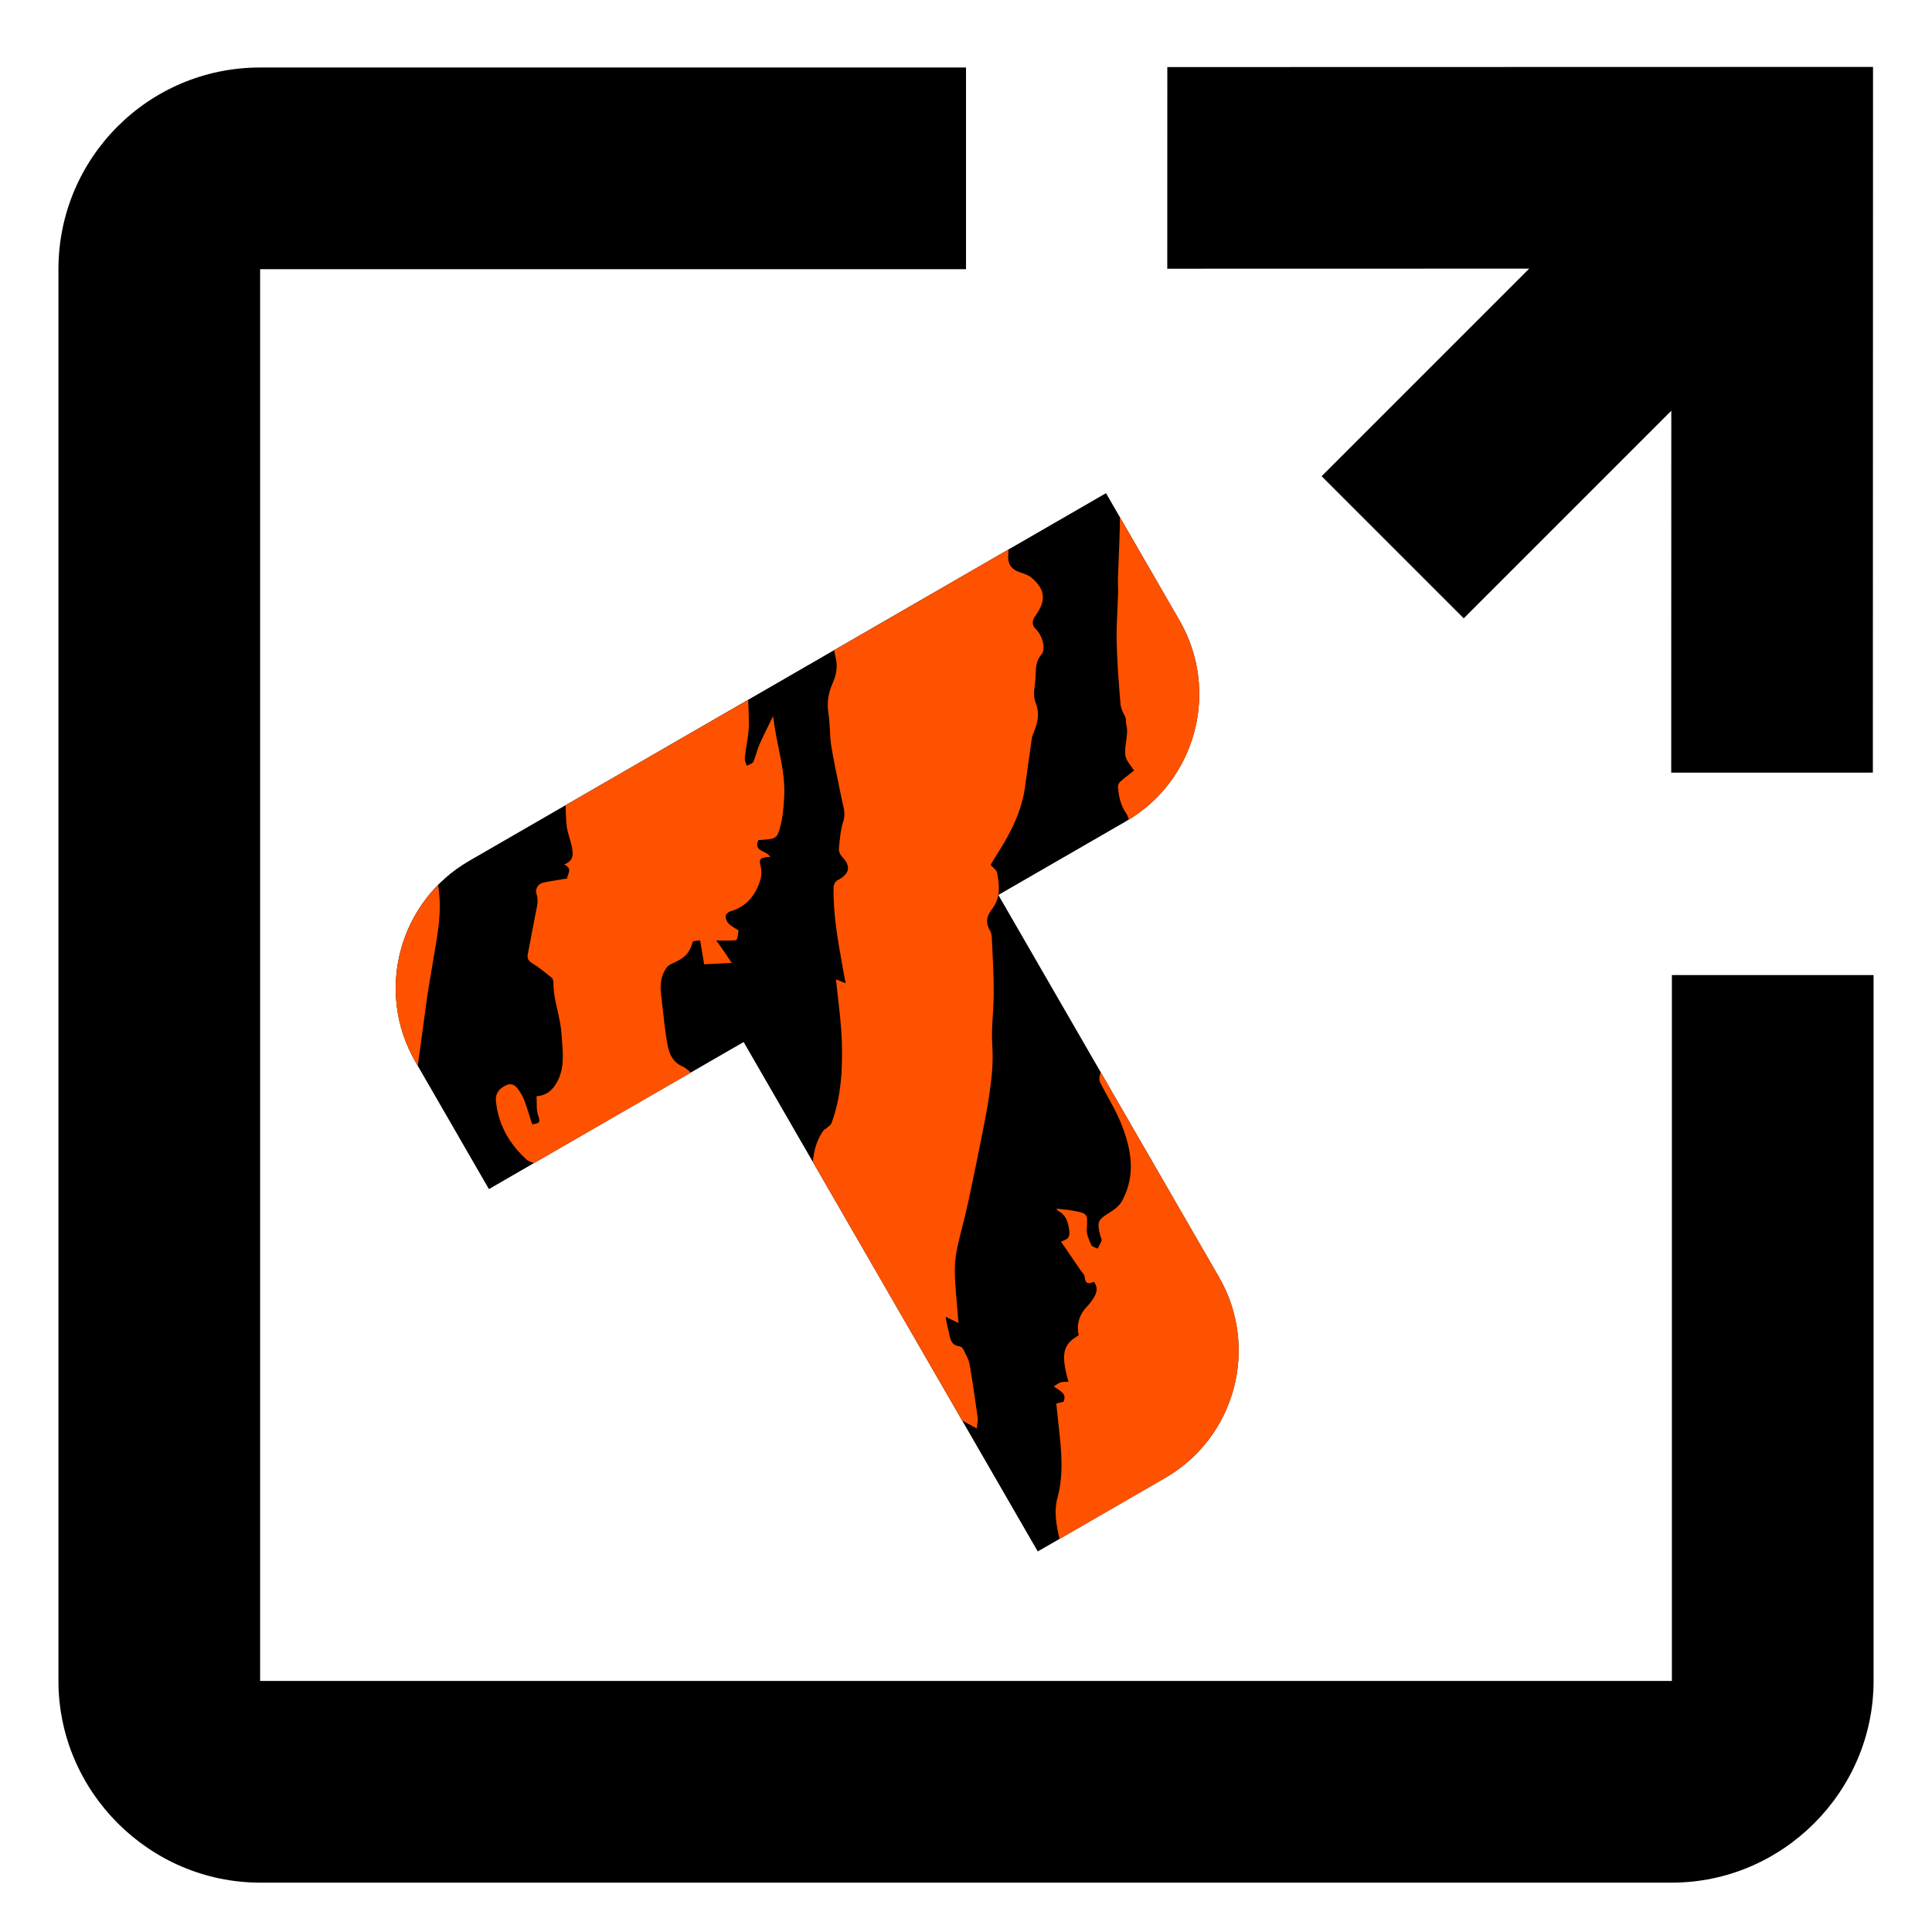 <?xml version="1.0" encoding="UTF-8" standalone="no"?>
<!DOCTYPE svg PUBLIC "-//W3C//DTD SVG 1.1//EN" "http://www.w3.org/Graphics/SVG/1.1/DTD/svg11.dtd">
<svg width="100%" height="100%" viewBox="0 0 400 400" version="1.1" xmlns="http://www.w3.org/2000/svg" xmlns:xlink="http://www.w3.org/1999/xlink" xml:space="preserve" xmlns:serif="http://www.serif.com/" style="fill-rule:evenodd;clip-rule:evenodd;stroke-linejoin:round;stroke-miterlimit:2;">
    <g transform="matrix(0.87,0,0,0.87,-4.801,37.676)">
        <g id="g52" transform="matrix(9.121,0,0,9.121,-481.268,-529.698)">
            <path id="path50" d="M72.772,80.514L66.126,84.351L64.208,81.028C63.149,79.194 63.778,76.846 65.612,75.787L82.227,66.194L84.145,69.517C85.204,71.351 84.575,73.7 82.741,74.759L79.418,76.677L85.173,86.646C86.232,88.48 85.603,90.828 83.769,91.887L80.446,93.806L72.772,80.514Z"/>
        </g>
        <g id="g64" transform="matrix(9.121,0,0,9.121,14.438,79.706)">
            <path id="path54" d="M28.523,6.491C28.553,6.531 28.582,6.572 28.61,6.617C28.576,6.644 28.54,6.672 28.503,6.701C28.423,6.764 28.337,6.831 28.253,6.905C28.219,6.935 28.189,6.998 28.191,7.042C28.211,7.292 28.257,7.521 28.41,7.743C28.442,7.789 28.461,7.842 28.474,7.9C30.247,6.819 30.843,4.514 29.799,2.706L28.237,0C28.24,0.072 28.242,0.144 28.241,0.215C28.234,0.501 28.222,0.786 28.211,1.073C28.203,1.253 28.196,1.433 28.19,1.613C28.187,1.675 28.19,1.737 28.192,1.8C28.194,1.852 28.197,1.905 28.195,1.957C28.191,2.11 28.184,2.263 28.177,2.417C28.163,2.698 28.149,2.979 28.157,3.26C28.169,3.802 28.213,4.344 28.257,4.886C28.268,4.997 28.323,5.105 28.375,5.204C28.398,5.25 28.399,5.298 28.401,5.342C28.401,5.368 28.402,5.393 28.407,5.414C28.447,5.564 28.425,5.712 28.403,5.859C28.385,5.987 28.366,6.115 28.389,6.241C28.404,6.328 28.461,6.406 28.523,6.491Z" style="fill:rgb(255,82,0);fill-rule:nonzero;"/>
            <path id="path56" d="M25.33,0.855C25.334,0.893 25.335,0.929 25.331,0.964C25.303,1.211 25.397,1.366 25.628,1.443C25.64,1.447 25.652,1.452 25.664,1.456C25.759,1.487 25.858,1.52 25.933,1.584C26.315,1.907 26.31,2.2 26.035,2.582C25.943,2.708 25.944,2.833 26.05,2.931C26.209,3.079 26.324,3.442 26.195,3.589C26.054,3.752 26.049,3.93 26.043,4.109C26.041,4.167 26.039,4.225 26.033,4.283C26.031,4.296 26.03,4.309 26.028,4.321C26.005,4.495 25.979,4.69 26.039,4.838C26.151,5.114 26.103,5.355 25.999,5.607C25.995,5.617 25.991,5.627 25.987,5.636C25.971,5.675 25.955,5.713 25.947,5.753C25.885,6.189 25.823,6.625 25.765,7.059C25.701,7.506 25.538,7.92 25.327,8.311C25.23,8.495 25.117,8.674 25.006,8.851C24.959,8.926 24.911,9.001 24.866,9.077C24.886,9.101 24.91,9.123 24.933,9.145C24.981,9.189 25.027,9.233 25.037,9.285C25.101,9.611 25.13,9.94 24.908,10.228C24.765,10.411 24.726,10.586 24.853,10.792C24.889,10.852 24.899,10.934 24.901,11.009C24.903,11.058 24.905,11.106 24.908,11.154C24.929,11.572 24.95,11.991 24.949,12.409C24.95,12.598 24.938,12.789 24.927,12.978C24.91,13.244 24.894,13.509 24.911,13.774C24.937,14.155 24.911,14.523 24.859,14.898C24.812,15.256 24.746,15.612 24.675,15.97C24.549,16.608 24.419,17.245 24.284,17.878C24.242,18.07 24.194,18.262 24.145,18.454C24.087,18.686 24.028,18.918 23.981,19.153C23.941,19.362 23.928,19.585 23.936,19.799C23.948,20.077 23.972,20.353 23.997,20.638C24.008,20.768 24.019,20.899 24.03,21.034L23.694,20.87C23.702,20.91 23.709,20.949 23.716,20.987C23.729,21.06 23.742,21.13 23.761,21.198C23.771,21.233 23.778,21.27 23.786,21.307C23.816,21.462 23.847,21.619 24.068,21.643C24.101,21.647 24.139,21.686 24.157,21.721C24.171,21.751 24.186,21.78 24.201,21.81C24.251,21.906 24.302,22.003 24.319,22.107C24.387,22.485 24.441,22.867 24.495,23.248C24.507,23.331 24.518,23.414 24.53,23.497C24.538,23.552 24.53,23.609 24.521,23.672C24.517,23.708 24.511,23.746 24.509,23.785C24.371,23.711 24.247,23.643 24.127,23.577L20.229,16.825C20.26,16.525 20.332,16.251 20.505,16.012C20.515,15.997 20.531,15.987 20.547,15.977C20.556,15.971 20.566,15.966 20.573,15.959C20.588,15.946 20.604,15.933 20.621,15.919C20.661,15.888 20.702,15.855 20.717,15.815C20.974,15.121 21.009,14.396 20.986,13.67C20.972,13.292 20.929,12.916 20.885,12.533C20.867,12.378 20.849,12.222 20.833,12.064C20.876,12.082 20.913,12.097 20.948,12.112C20.993,12.13 21.036,12.148 21.086,12.168C21.051,11.988 21.021,11.829 20.994,11.672C20.875,11.008 20.759,10.346 20.77,9.667C20.771,9.602 20.819,9.504 20.873,9.48C21.196,9.315 21.235,9.109 20.982,8.854C20.936,8.807 20.904,8.714 20.91,8.647C20.914,8.609 20.918,8.571 20.921,8.533C20.941,8.337 20.961,8.137 21.022,7.952C21.081,7.775 21.044,7.62 21.006,7.463C20.995,7.418 20.985,7.373 20.976,7.327C20.959,7.246 20.943,7.166 20.926,7.085C20.849,6.717 20.773,6.349 20.711,5.978C20.689,5.837 20.681,5.694 20.674,5.551C20.667,5.409 20.659,5.266 20.637,5.126C20.594,4.852 20.631,4.602 20.741,4.353C20.834,4.145 20.883,3.928 20.832,3.701C20.823,3.661 20.815,3.62 20.806,3.579C20.799,3.546 20.793,3.512 20.786,3.479L25.33,0.855Z" style="fill:rgb(255,82,0);fill-rule:nonzero;"/>
            <path id="path58" d="M18.543,4.774C18.553,4.977 18.56,5.178 18.562,5.38C18.563,5.57 18.533,5.759 18.502,5.949C18.484,6.064 18.466,6.179 18.454,6.295C18.449,6.341 18.469,6.392 18.488,6.441C18.495,6.458 18.502,6.475 18.508,6.493C18.527,6.482 18.548,6.472 18.57,6.463C18.615,6.443 18.661,6.424 18.676,6.392C18.711,6.316 18.736,6.235 18.761,6.154C18.784,6.079 18.807,6.005 18.838,5.934C18.913,5.764 18.996,5.596 19.083,5.421C19.119,5.349 19.155,5.276 19.191,5.202C19.197,5.24 19.203,5.274 19.208,5.304C19.216,5.35 19.223,5.389 19.227,5.429C19.256,5.63 19.296,5.829 19.336,6.028C19.421,6.445 19.505,6.861 19.483,7.295C19.463,7.635 19.439,7.969 19.313,8.284C19.293,8.333 19.222,8.383 19.166,8.395C19.086,8.413 19.002,8.419 18.923,8.424C18.883,8.427 18.845,8.43 18.808,8.434C18.726,8.631 18.829,8.681 18.941,8.735C19.011,8.769 19.084,8.804 19.119,8.877C19.106,8.876 19.095,8.875 19.084,8.874C19.066,8.871 19.051,8.869 19.037,8.872C18.831,8.908 18.825,8.936 18.873,9.138C18.897,9.239 18.894,9.354 18.865,9.453C18.744,9.86 18.509,10.169 18.08,10.29C18.03,10.305 17.958,10.367 17.954,10.407C17.951,10.476 17.982,10.561 18.032,10.609C18.085,10.662 18.15,10.702 18.214,10.741C18.24,10.757 18.266,10.773 18.291,10.789C18.27,10.948 18.266,11.01 18.234,11.034C18.201,11.059 18.138,11.044 17.996,11.054C17.948,11.056 17.901,11.055 17.841,11.053C17.803,11.052 17.76,11.05 17.709,11.05C17.741,11.094 17.769,11.133 17.795,11.169C17.839,11.229 17.876,11.281 17.913,11.335C17.938,11.372 17.962,11.41 17.988,11.448C18.026,11.507 18.067,11.568 18.113,11.635C17.991,11.641 17.877,11.647 17.766,11.654C17.639,11.661 17.518,11.667 17.394,11.673C17.375,11.557 17.356,11.446 17.337,11.336C17.32,11.239 17.304,11.143 17.288,11.046C17.28,11.047 17.273,11.049 17.265,11.05C17.198,11.06 17.149,11.067 17.102,11.072C17.02,11.366 16.905,11.493 16.625,11.624C16.619,11.627 16.613,11.63 16.606,11.633C16.537,11.664 16.46,11.698 16.419,11.753C16.262,11.965 16.239,12.21 16.27,12.462C16.282,12.565 16.294,12.669 16.306,12.773C16.336,13.044 16.366,13.315 16.407,13.586C16.454,13.892 16.501,14.198 16.841,14.345C16.915,14.378 16.976,14.435 17.038,14.491C17.041,14.494 17.043,14.496 17.046,14.499L12.947,16.865C12.943,16.863 12.94,16.861 12.936,16.859C12.912,16.844 12.886,16.833 12.86,16.823C12.824,16.809 12.79,16.794 12.763,16.771C12.308,16.354 12.015,15.85 11.96,15.221C11.945,15.031 12.062,14.901 12.234,14.826C12.387,14.757 12.488,14.849 12.563,14.963C12.621,15.05 12.674,15.138 12.708,15.236C12.757,15.372 12.801,15.511 12.844,15.647C12.865,15.714 12.885,15.781 12.907,15.846C13.073,15.829 13.134,15.805 13.067,15.628C13.027,15.526 13.026,15.407 13.025,15.286C13.025,15.229 13.024,15.172 13.02,15.116C13.28,15.095 13.428,14.965 13.545,14.766C13.745,14.415 13.716,14.047 13.686,13.682C13.681,13.617 13.676,13.552 13.672,13.487C13.659,13.283 13.614,13.083 13.569,12.883C13.513,12.641 13.458,12.397 13.461,12.145C13.462,12.102 13.443,12.047 13.414,12.021C13.396,12.006 13.379,11.993 13.361,11.978C13.218,11.863 13.075,11.748 12.92,11.651C12.816,11.589 12.769,11.527 12.793,11.407C12.827,11.229 12.861,11.051 12.895,10.874C12.929,10.696 12.963,10.518 12.997,10.341C13.002,10.313 13.008,10.285 13.014,10.258C13.043,10.121 13.072,9.987 13.02,9.835C12.982,9.723 13.047,9.576 13.194,9.543C13.336,9.511 13.479,9.489 13.628,9.465C13.691,9.454 13.755,9.444 13.821,9.433C13.819,9.4 13.832,9.365 13.846,9.329C13.879,9.242 13.914,9.149 13.741,9.068C14.01,8.966 13.977,8.774 13.937,8.588C13.921,8.514 13.9,8.441 13.879,8.368C13.843,8.243 13.806,8.118 13.8,7.993C13.79,7.838 13.781,7.681 13.779,7.524L18.543,4.774Z" style="fill:rgb(255,82,0);fill-rule:nonzero;"/>
            <path id="path60" d="M10.452,9.602C9.268,10.801 8.978,12.687 9.861,14.216L9.922,14.322C9.967,14.012 10.008,13.702 10.049,13.392C10.086,13.115 10.122,12.839 10.161,12.564C10.195,12.329 10.235,12.097 10.275,11.864C10.298,11.732 10.321,11.599 10.342,11.467C10.35,11.418 10.358,11.37 10.367,11.321C10.448,10.833 10.53,10.345 10.484,9.85C10.477,9.767 10.466,9.685 10.452,9.602Z" style="fill:rgb(255,82,0);fill-rule:nonzero;"/>
            <path id="path62" d="M26.666,26.667L29.422,25.075C31.257,24.016 31.886,21.669 30.827,19.834L27.74,14.488C27.731,14.518 27.723,14.547 27.714,14.577C27.699,14.632 27.701,14.707 27.726,14.758C27.789,14.882 27.857,15.005 27.925,15.128C28.045,15.346 28.165,15.565 28.26,15.795C28.532,16.46 28.671,17.146 28.305,17.834C28.242,17.955 28.123,18.056 28.007,18.128C27.658,18.346 27.637,18.375 27.732,18.763C27.736,18.777 27.742,18.791 27.748,18.805C27.759,18.833 27.771,18.86 27.764,18.88C27.747,18.929 27.722,18.975 27.697,19.022C27.684,19.045 27.671,19.069 27.66,19.093C27.642,19.083 27.622,19.075 27.602,19.066C27.555,19.047 27.509,19.027 27.493,18.993C27.489,18.983 27.485,18.973 27.481,18.964C27.427,18.842 27.367,18.707 27.376,18.586L27.377,18.575C27.403,18.19 27.404,18.173 27.034,18.104C26.941,18.086 26.845,18.076 26.736,18.064C26.688,18.059 26.638,18.054 26.584,18.047C26.597,18.063 26.606,18.075 26.613,18.085C26.62,18.096 26.625,18.103 26.632,18.106C26.841,18.223 26.897,18.399 26.922,18.64C26.938,18.813 26.856,18.847 26.766,18.884C26.746,18.892 26.725,18.901 26.705,18.911C26.782,19.024 26.858,19.135 26.935,19.246C27.032,19.388 27.129,19.529 27.225,19.67C27.233,19.681 27.243,19.693 27.253,19.705C27.285,19.743 27.319,19.783 27.322,19.826C27.334,20.006 27.421,20.026 27.563,19.955C27.675,20.103 27.642,20.242 27.557,20.376C27.507,20.456 27.451,20.53 27.388,20.597C27.18,20.81 27.106,21.065 27.165,21.354C26.757,21.583 26.692,21.842 26.901,22.566C26.881,22.567 26.86,22.567 26.838,22.567C26.792,22.567 26.743,22.568 26.698,22.58C26.661,22.59 26.626,22.613 26.586,22.64C26.565,22.654 26.542,22.67 26.516,22.685C26.546,22.709 26.578,22.73 26.61,22.75C26.736,22.832 26.847,22.905 26.771,23.086C26.74,23.093 26.707,23.101 26.675,23.11C26.645,23.118 26.613,23.126 26.582,23.133C26.592,23.225 26.602,23.317 26.611,23.408C26.634,23.625 26.657,23.839 26.679,24.055C26.73,24.566 26.752,25.082 26.614,25.586C26.523,25.914 26.573,26.238 26.64,26.55C26.649,26.589 26.657,26.628 26.666,26.667Z" style="fill:rgb(255,82,0);fill-rule:nonzero;"/>
        </g>
    </g>
    <g transform="matrix(20.878,0,0,20.878,-50.534,-48.659)">
        <path d="M19,19L5,19L5,5L12,5L12,3L5,3C3.89,3 3,3.9 3,5L3,19C3,20.097 3.903,21 5,21L19,21C20.097,21 21,20.097 21,19L21,12L19,12L19,19Z" style="fill-rule:nonzero;"/>
    </g>
    <g transform="matrix(0.884,0.884,-0.609,0.609,183.879,-261.873)">
        <rect x="171.278" y="36.1" width="186.166" height="186.166" style="fill:rgb(235,235,235);fill-opacity:0;"/>
        <clipPath id="_clip1">
            <rect x="171.278" y="36.1" width="186.166" height="186.166"/>
        </clipPath>
        <g clip-path="url(#_clip1)">
            <g transform="matrix(11.803,-17.141,11.803,17.141,-11.984,367.5)">
                <path d="M14,3L14,5L17.59,5L7.76,14.83L9.17,16.24L19,6.41L19,10L21,10L21,3M19,19L5,19L5,5L12,5L12,3L5,3C3.89,3 3,3.9 3,5L3,19C3,20.097 3.903,21 5,21L19,21C20.097,21 21,20.097 21,19L21,12L19,12L19,19Z" style="fill-rule:nonzero;"/>
            </g>
        </g>
    </g>
</svg>
